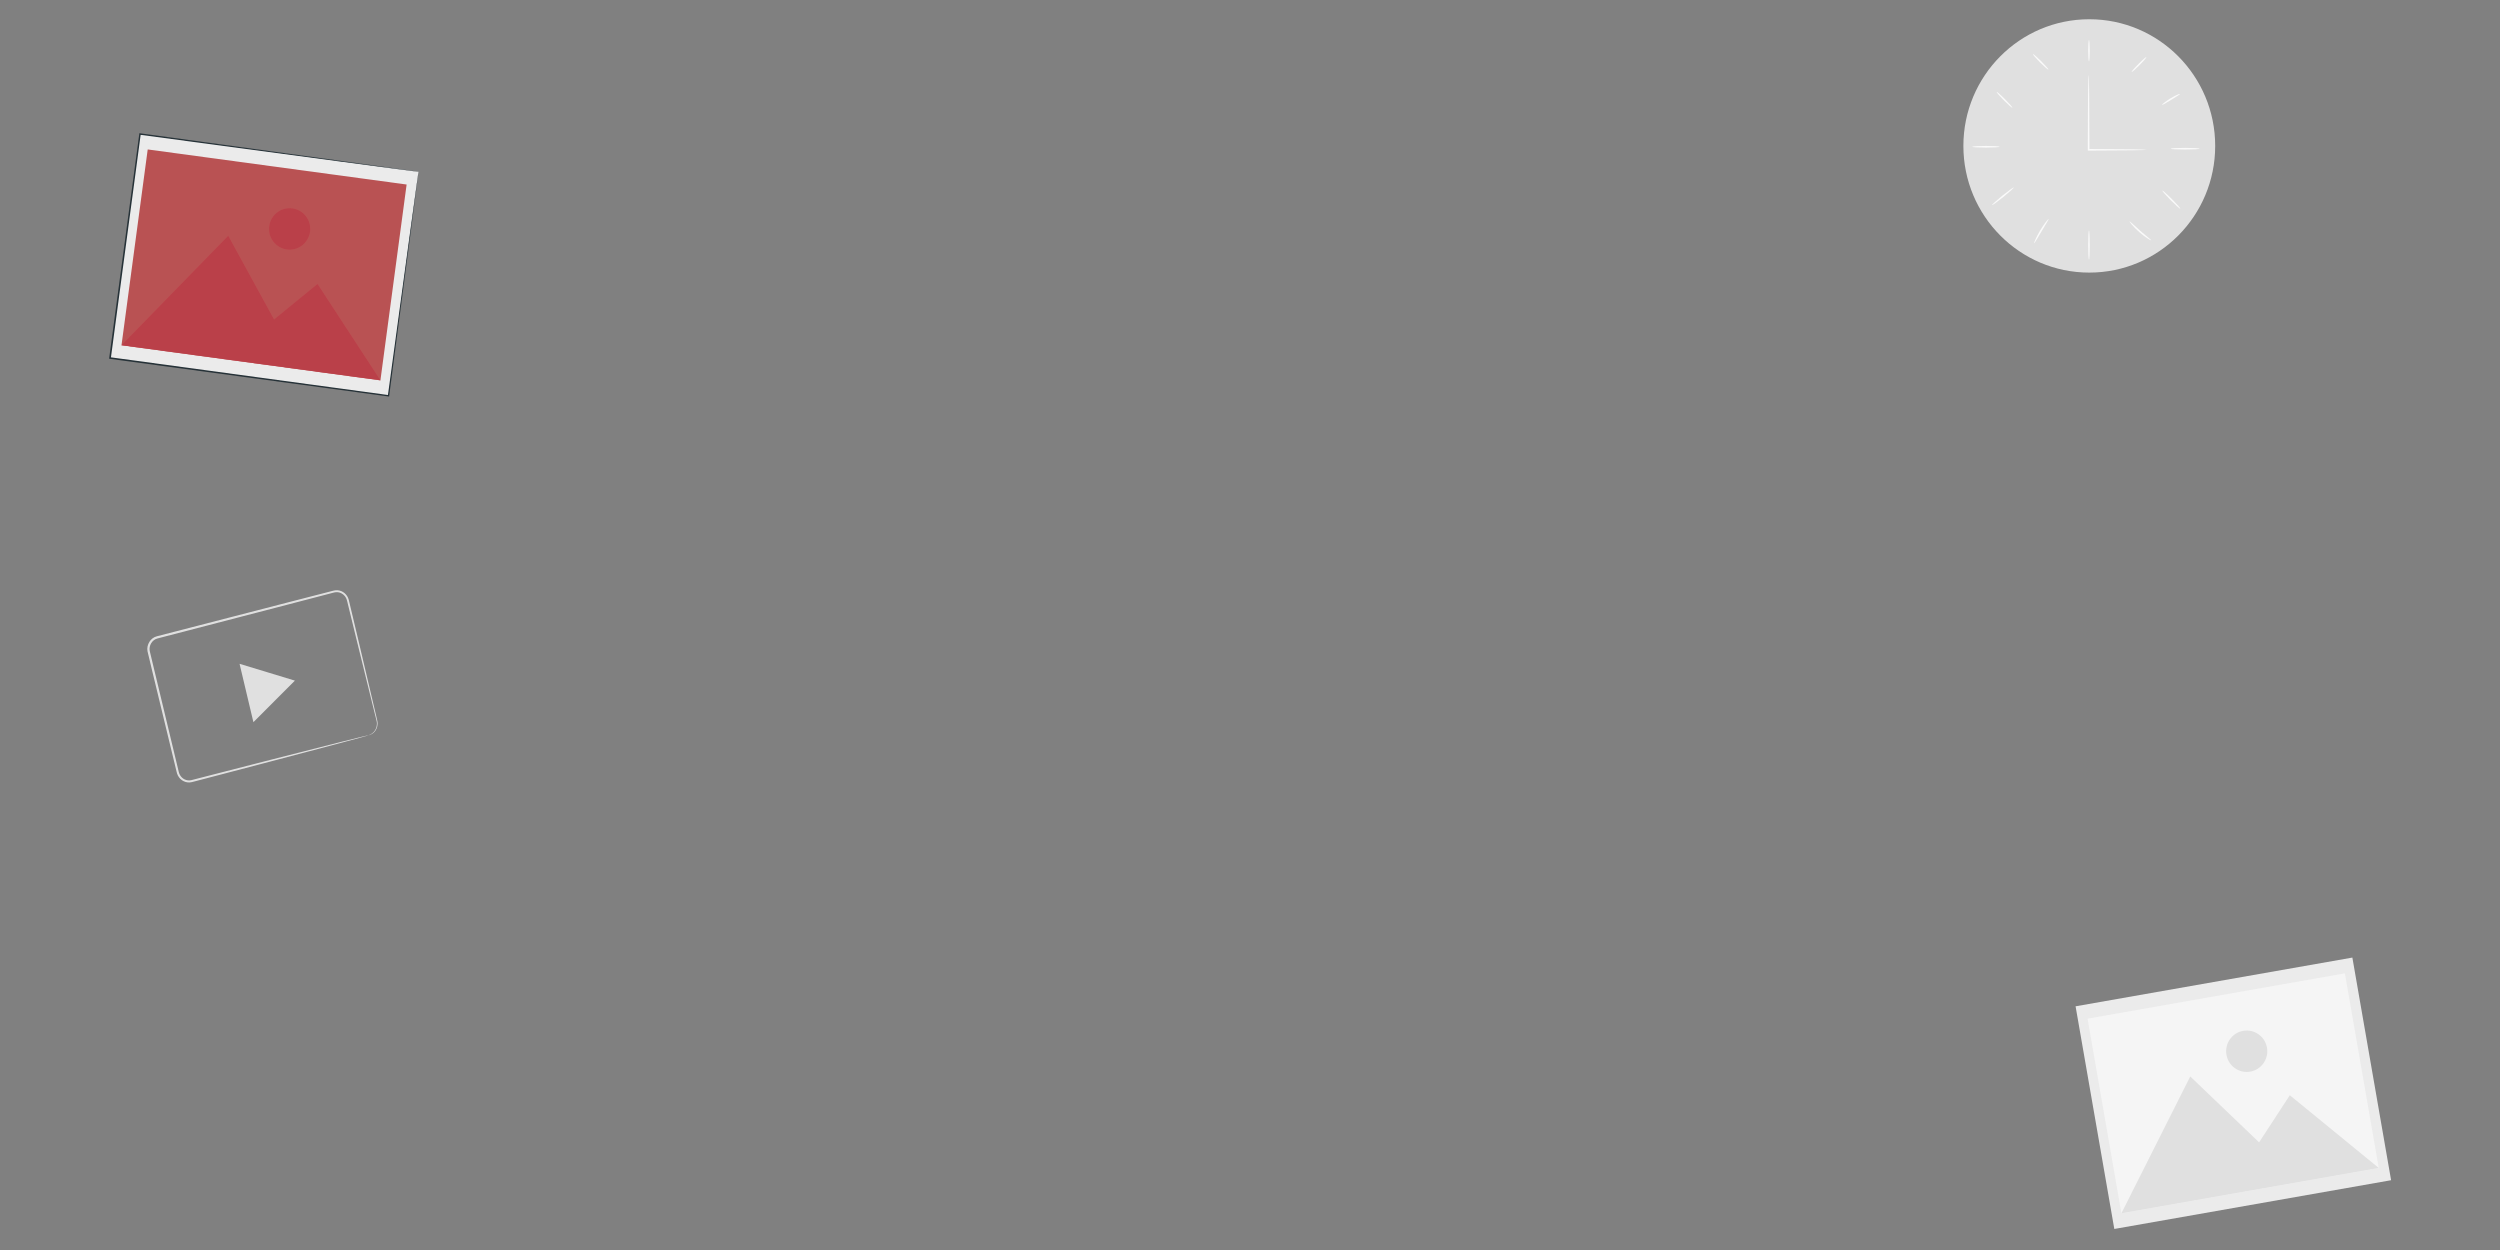<?xml version="1.0" encoding="utf-8"?>
<!-- Generator: Adobe Illustrator 23.1.0, SVG Export Plug-In . SVG Version: 6.00 Build 0)  -->
<svg version="1.1" id="Слой_1" xmlns="http://www.w3.org/2000/svg" xmlns:xlink="http://www.w3.org/1999/xlink" x="0px" y="0px"
	 viewBox="0 0 1300 650" style="enable-background:new 0 0 1300 650;" xml:space="preserve">
<rect x="0" y="0" width="1300" height="650" fill="#808080" stroke="none"/>
<style type="text/css">
	.st0{fill:#E0E0E0;}
	.st1{fill:#EBEBEB;}
	.st2{fill:#F5F5F5;}
	.st3{fill:#FAFAFA;}
	.st4{fill:#263238;}
	.st5{fill:#B95253;}
	.st6{fill:#E8505B;}
	.st7{opacity:0.2;}
</style>
<g>
	<g>
		<path class="st0" d="M191.64,382.34c-0.07-0.1,1.36-0.2,2.93-1.98c0.73-0.9,1.42-2.26,1.43-3.98c0.02-0.85-0.22-1.74-0.47-2.72
			c-0.24-0.98-0.5-2.01-0.78-3.11c-2.18-8.87-5.31-21.59-9.18-37.28c-0.96-3.94-1.97-8.06-3.02-12.36c-0.52-2.15-1.06-4.34-1.6-6.57
			c-0.3-1.11-0.47-2.29-0.93-3.24c-0.47-0.97-1.22-1.81-2.15-2.39c-0.93-0.57-2.03-0.86-3.13-0.78c-1.05,0.09-2.28,0.53-3.45,0.8
			c-2.37,0.62-4.78,1.25-7.22,1.89c-4.89,1.28-9.91,2.59-15.07,3.93c-20.64,5.37-43.31,11.26-67.12,17.45
			c-2.75,0.66-4.54,3.69-4.03,6.44c0.7,2.96,1.4,5.89,2.1,8.81c1.41,5.86,2.8,11.63,4.16,17.3c2.72,11.34,5.35,22.28,7.85,32.7
			c0.31,1.3,0.62,2.6,0.93,3.88c0.25,1.25,0.82,2.32,1.68,3.16c0.86,0.82,1.96,1.37,3.12,1.49c1.15,0.19,2.3-0.24,3.55-0.55
			c4.89-1.26,9.64-2.48,14.23-3.66c9.18-2.35,17.73-4.55,25.54-6.55c15.58-3.96,28.21-7.17,37.01-9.4c4.33-1.07,7.71-1.91,10.08-2.5
			c1.11-0.26,1.98-0.47,2.63-0.62C191.33,382.38,191.64,382.32,191.64,382.34c0.01,0.02-0.29,0.12-0.88,0.29
			c-0.64,0.18-1.5,0.42-2.6,0.73c-2.35,0.64-5.72,1.55-10.02,2.71c-8.78,2.32-21.37,5.66-36.91,9.77
			c-7.8,2.05-16.34,4.29-25.51,6.69c-4.59,1.2-9.33,2.44-14.21,3.72c-1.17,0.28-2.5,0.79-3.93,0.59c-1.39-0.14-2.72-0.8-3.74-1.77
			c-1.02-0.97-1.72-2.33-1.99-3.68c-0.31-1.29-0.63-2.58-0.94-3.88c-2.52-10.42-5.17-21.35-7.91-32.69
			c-1.37-5.67-2.76-11.44-4.18-17.29c-0.7-2.94-1.41-5.91-2.12-8.89c-0.61-3.3,1.52-6.96,4.9-7.78
			c23.81-6.16,46.5-12.02,67.14-17.36c5.16-1.33,10.19-2.63,15.08-3.89c2.44-0.63,4.85-1.25,7.23-1.86
			c1.21-0.27,2.29-0.69,3.64-0.82c1.31-0.09,2.62,0.27,3.71,0.94c1.09,0.68,1.96,1.67,2.5,2.81c0.55,1.18,0.68,2.33,0.98,3.44
			c0.53,2.24,1.06,4.43,1.57,6.58c1.02,4.3,2.01,8.43,2.94,12.38c3.71,15.73,6.72,28.48,8.81,37.37c0.26,1.1,0.5,2.14,0.73,3.13
			c0.23,0.96,0.47,1.92,0.43,2.82c-0.05,1.81-0.81,3.22-1.6,4.13c-0.82,0.9-1.65,1.35-2.22,1.57
			C191.96,382.32,191.64,382.34,191.64,382.34z"/>
	</g>
</g>
<g>
	<polygon class="st0" points="138.96,349.55 153.35,353.92 142.56,364.72 131.77,375.52 128.17,360.35 124.57,345.18 	"/>
</g>
<g>
	<g>
		<g>
			<g>
				<polygon class="st1" points="1223.23,497.94 1243.37,613.71 1099.44,639.06 1079.3,523.28 				"/>
			</g>
		</g>
	</g>
	<g>
		<polygon class="st2" points="1103.13,630.9 1236.95,607.33 1219.34,506.13 1085.53,529.7 		"/>
	</g>
	<g>
		<polygon class="st0" points="1103.13,630.9 1138.93,559.76 1174.73,594.02 1190.7,569.52 1236.95,607.33 		"/>
	</g>
	<g>
		<g>
			<g>
				<path class="st0" d="M1178.83,544.79c1.02,5.86-2.87,11.43-8.69,12.46c-5.82,1.02-11.36-2.89-12.38-8.75
					c-1.02-5.86,2.87-11.43,8.69-12.46C1172.27,535.02,1177.81,538.94,1178.83,544.79z"/>
			</g>
		</g>
	</g>
</g>
<g>
	<g>
		<ellipse class="st0" cx="1086.43" cy="75.88" rx="65.47" ry="65.87"/>
	</g>
	<g>
		<g>
			<path class="st3" d="M1116.16,77.9c0,0.05-0.82,0.11-2.31,0.15c-1.64,0.03-3.77,0.08-6.36,0.13c-5.4,0.08-12.92,0.13-21.41,0.14
				l-0.42,0l0-0.42c0-1.37,0-2.81,0-4.27c0-9.54,0.05-18.18,0.12-24.43c0.05-3.01,0.1-5.51,0.13-7.4c0.05-1.75,0.11-2.71,0.17-2.71
				c0.06,0,0.11,0.97,0.16,2.71c0.03,1.89,0.08,4.39,0.13,7.4c0.08,6.25,0.12,14.89,0.12,24.43c0,1.46,0,2.9,0,4.27l-0.42-0.42
				c8.49,0.01,16.01,0.06,21.41,0.14c2.59,0.05,4.73,0.1,6.36,0.13C1115.34,77.8,1116.16,77.85,1116.16,77.9z"/>
		</g>
	</g>
	<g>
		<g>
			<path class="st3" d="M1086.27,20.82c0.23,0,0.42,2.48,0.42,5.53c0,3.06-0.19,5.53-0.42,5.53c-0.23,0-0.42-2.48-0.42-5.53
				C1085.85,23.3,1086.04,20.82,1086.27,20.82z"/>
		</g>
	</g>
	<g>
		<g>
			<path class="st3" d="M1116.1,29.71c0.17,0.17-1.42,2.03-3.53,4.16c-2.12,2.13-3.97,3.72-4.13,3.56
				c-0.17-0.17,1.42-2.03,3.53-4.16C1114.09,31.14,1115.94,29.54,1116.1,29.71z"/>
		</g>
	</g>
	<g>
		<g>
			<path class="st3" d="M1133.54,48.88c0.11,0.22-1.97,1.47-4.51,3.03c-2.55,1.55-4.61,2.83-4.75,2.63
				c-0.14-0.19,1.73-1.79,4.31-3.36C1131.17,49.6,1133.44,48.67,1133.54,48.88z"/>
		</g>
	</g>
	<g>
		<g>
			<path class="st3" d="M1143.77,77.33c0,0.24-3.36,0.43-7.5,0.43c-4.14,0-7.5-0.19-7.5-0.43c0-0.24,3.36-0.43,7.5-0.43
				C1140.41,76.9,1143.77,77.1,1143.77,77.33z"/>
		</g>
	</g>
	<g>
		<g>
			<path class="st3" d="M1039.77,76.32c0,0.24-3.17,0.43-7.08,0.43c-3.91,0-7.08-0.19-7.08-0.43c0-0.24,3.17-0.43,7.08-0.43
				C1036.6,75.9,1039.77,76.09,1039.77,76.32z"/>
		</g>
	</g>
	<g>
		<g>
			<path class="st3" d="M1047.13,97.51c0.15,0.18-2.24,2.36-5.35,4.88c-3.11,2.52-5.74,4.41-5.88,4.22
				c-0.14-0.19,2.26-2.38,5.35-4.89C1044.34,99.22,1046.98,97.33,1047.13,97.51z"/>
		</g>
	</g>
	<g>
		<g>
			<path class="st3" d="M1065.27,113.89c0.2,0.14-1.58,2.89-3.64,6.35c-2.07,3.46-3.65,6.32-3.87,6.22c-0.2-0.1,1.05-3.16,3.14-6.66
				C1062.99,116.3,1065.09,113.75,1065.27,113.89z"/>
		</g>
	</g>
	<g>
		<g>
			<path class="st3" d="M1086.27,135.01c-0.23,0-0.42-3.38-0.42-7.55c0-4.17,0.19-7.55,0.42-7.55c0.23,0,0.42,3.38,0.42,7.55
				C1086.69,131.63,1086.5,135.01,1086.27,135.01z"/>
		</g>
	</g>
	<g>
		<g>
			<path class="st3" d="M1118.6,124.96c-0.12,0.19-3.05-1.51-6.18-4.26c-3.14-2.74-5.21-5.44-5.04-5.58
				c0.18-0.16,2.51,2.24,5.6,4.94C1116.05,122.77,1118.73,124.75,1118.6,124.96z"/>
		</g>
	</g>
	<g>
		<g>
			<path class="st3" d="M1133.77,108.52c-0.17,0.17-2.39-1.8-4.97-4.39c-2.58-2.59-4.53-4.83-4.37-5c0.17-0.17,2.39,1.8,4.97,4.39
				C1131.98,106.12,1133.93,108.35,1133.77,108.52z"/>
		</g>
	</g>
	<g>
		<g>
			<path class="st3" d="M1046.44,56.04c-0.17,0.17-2.13-1.54-4.38-3.81c-2.26-2.27-3.95-4.24-3.78-4.41
				c0.17-0.17,2.13,1.54,4.38,3.81C1044.91,53.89,1046.61,55.87,1046.44,56.04z"/>
		</g>
	</g>
	<g>
		<g>
			<path class="st3" d="M1065.16,36.19c-0.17,0.17-2.09-1.5-4.31-3.71c-2.21-2.22-3.88-4.15-3.71-4.32c0.17-0.17,2.09,1.5,4.31,3.71
				C1063.67,34.09,1065.33,36.02,1065.16,36.19z"/>
		</g>
	</g>
</g>
<g>
	<g>
		<g>
			<g>
				<g>
					<polygon class="st1" points="217.61,89.32 202.02,205.81 57.21,186.18 72.8,69.7 					"/>
				</g>
				<g>
					<g>
						<path class="st4" d="M217.61,89.32c0,0-0.25-0.02-0.71-0.07c-0.48-0.06-1.15-0.14-2.03-0.25c-1.81-0.23-4.45-0.58-7.87-1.02
							c-6.89-0.91-16.93-2.24-29.66-3.92c-25.44-3.4-61.6-8.23-104.59-13.98l0.43-0.33c-4.63,34.67-9.93,74.42-15.54,116.48l0,0.01
							l-0.36-0.48c53.61,7.29,103.42,14.07,144.8,19.69l-0.4,0.3c4.77-35.06,8.72-64.13,11.49-84.46c1.4-10.16,2.5-18.14,3.25-23.6
							c0.38-2.71,0.67-4.79,0.87-6.22C217.48,90.07,217.61,89.32,217.61,89.32s-0.07,0.7-0.24,2.09c-0.18,1.42-0.44,3.48-0.78,6.17
							c-0.71,5.45-1.74,13.4-3.06,23.54c-2.69,20.39-6.52,49.55-11.16,84.73l-0.05,0.35l-0.35-0.05
							c-41.38-5.59-91.2-12.31-144.82-19.55l-0.42-0.06l0.06-0.42l0-0.01c5.64-42.05,10.98-81.8,15.63-116.46l0.05-0.38l0.38,0.05
							c43.06,5.91,79.29,10.89,104.78,14.39c12.68,1.76,22.69,3.15,29.55,4.11c3.39,0.48,6,0.85,7.79,1.1
							c0.86,0.13,1.52,0.22,1.99,0.29C217.39,89.28,217.61,89.32,217.61,89.32z"/>
					</g>
				</g>
			</g>
		</g>
	</g>
	<g>
		<polygon class="st5" points="63.18,179.53 197.82,197.77 211.44,95.95 76.81,77.71 		"/>
	</g>
	<g>
		<polygon class="st6" points="63.18,179.53 118.68,122.61 142.51,166.15 165.1,147.66 197.82,197.77 		"/>
	</g>
	<g>
		<g>
			<g>
				<path class="st6" d="M161.21,120.48c-0.79,5.89-6.17,10.02-12.03,9.23c-5.85-0.79-9.96-6.21-9.17-12.1s6.17-10.02,12.03-9.23
					C157.89,109.17,162,114.59,161.21,120.48z"/>
			</g>
		</g>
	</g>
	<g class="st7">
		<polygon points="63.18,179.53 118.68,122.61 142.51,166.15 165.1,147.66 197.82,197.77 		"/>
	</g>
	<g class="st7">
		<g>
			<g>
				<path d="M161.21,120.48c-0.79,5.89-6.17,10.02-12.03,9.23c-5.85-0.79-9.96-6.21-9.17-12.1s6.17-10.02,12.03-9.23
					C157.89,109.17,162,114.59,161.21,120.48z"/>
			</g>
		</g>
	</g>
</g>
</svg>

